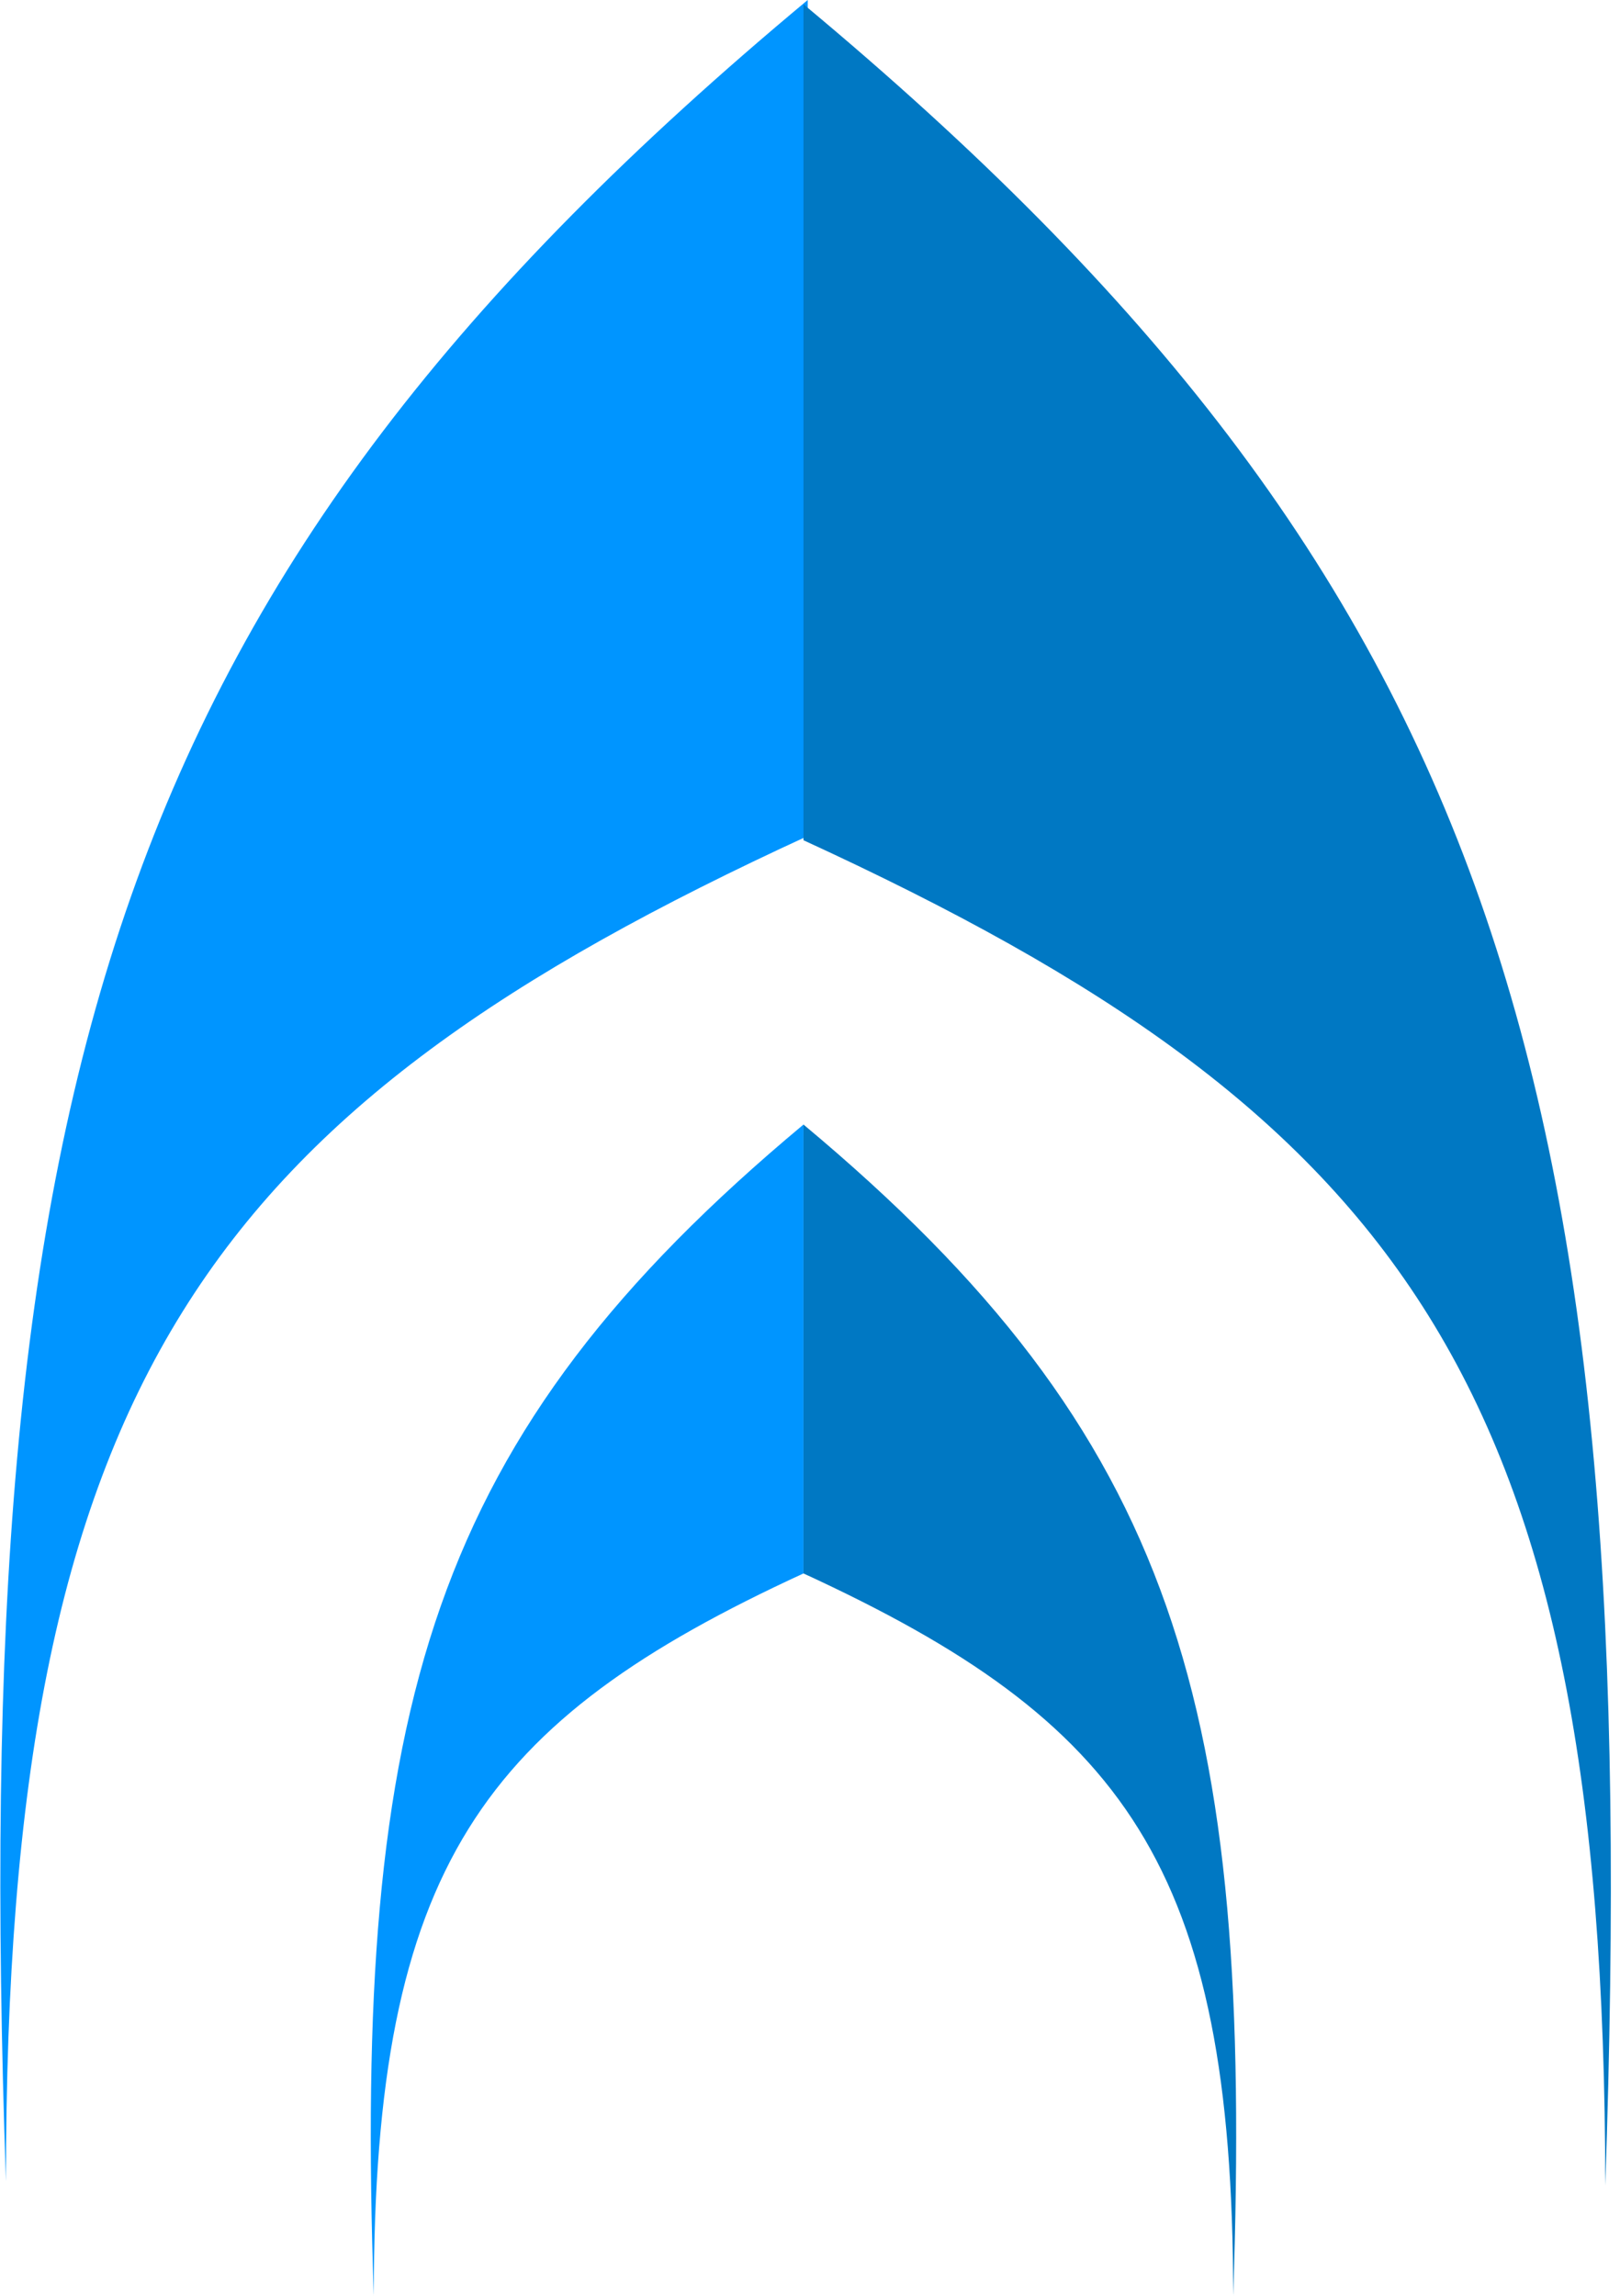 <svg width="84" height="119" viewBox="0 0 84 119" fill="none" xmlns="http://www.w3.org/2000/svg">
<path d="M41.882 43.333C10.859 57.583 0.323 71.591 0.309 113.061C-1.657 56.115 5.697 30.133 41.882 0V43.333Z" fill="#0095FF"/>
<path d="M41.662 43.553C72.685 57.803 83.22 71.811 83.235 113.281C85.201 56.335 77.847 30.353 41.662 0.22V43.553Z" fill="#0078C3"/>
<path d="M41.662 81.558C25.036 89.21 19.39 96.732 19.382 119C18.328 88.422 22.269 74.471 41.662 58.29V81.558Z" fill="#0095FF"/>
<path d="M41.662 81.558C58.288 89.21 63.934 96.732 63.942 119C64.996 88.422 61.054 74.471 41.662 58.29V81.558Z" fill="#0078C3"/>
</svg>
